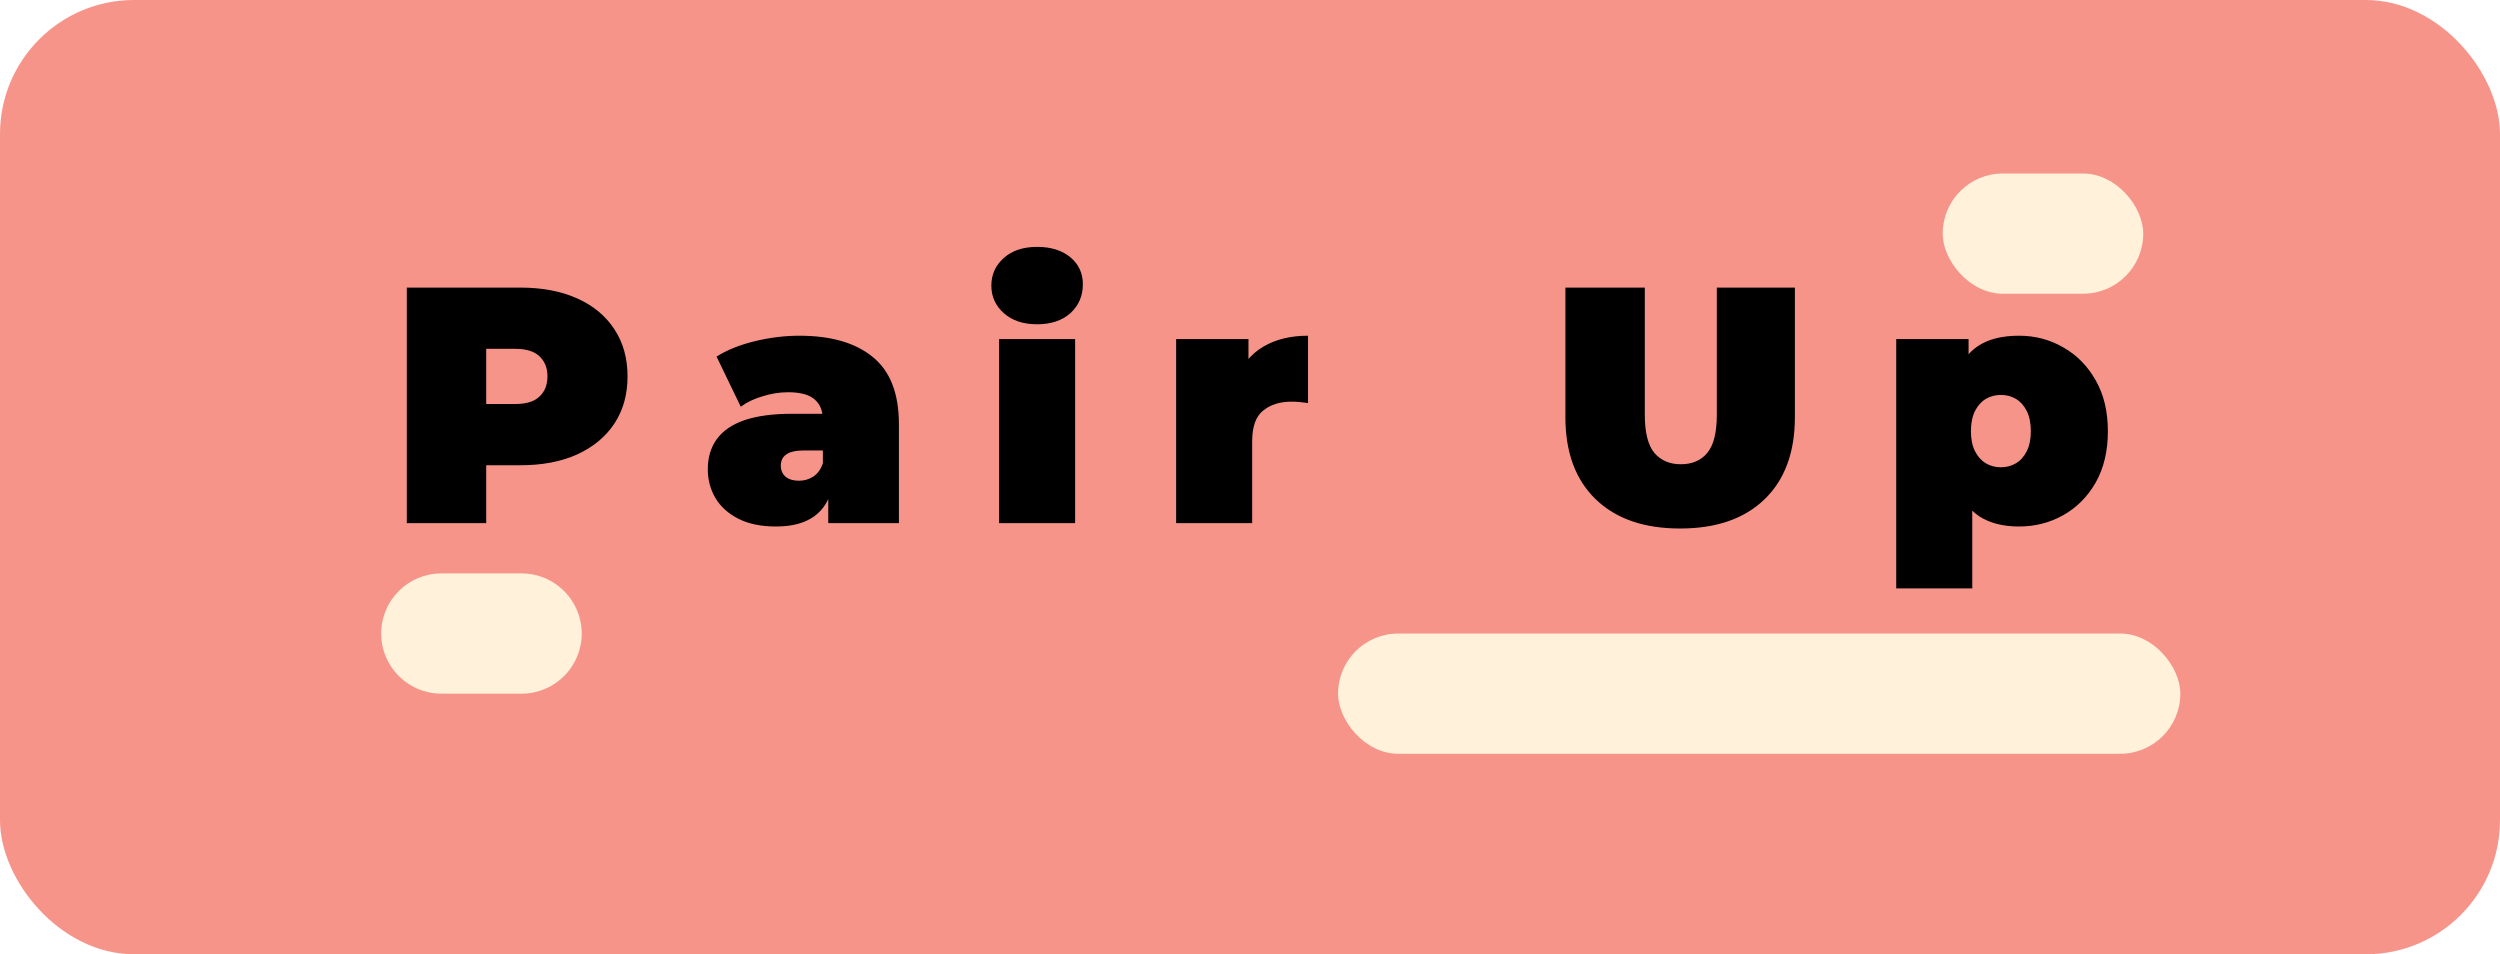 <svg width="951" height="363" viewBox="0 0 951 363" fill="none" xmlns="http://www.w3.org/2000/svg">
<g clip-path="url(#clip0_306_991)">
<rect width="951" height="363" rx="51" fill="#F79489"/>
<rect x="509" y="241" width="320.393" height="45.736" rx="22.868" fill="#FFF1DA"/>
<rect x="739" y="66" width="76.284" height="45.736" rx="22.868" fill="#FFF1DA"/>
<path d="M145 241C145 228.37 155.238 218.132 167.868 218.132H198.416C211.046 218.132 221.284 228.37 221.284 241V241C221.284 253.63 211.046 263.868 198.416 263.868H167.868C155.238 263.868 145 253.63 145 241V241Z" fill="#FFF1DA"/>
<g filter="url(#filter0_b_306_991)">
<path d="M154.746 199V109.4H197.882C206.245 109.4 213.455 110.765 219.514 113.496C225.658 116.227 230.394 120.152 233.722 125.272C237.05 130.307 238.714 136.28 238.714 143.192C238.714 150.104 237.05 156.077 233.722 161.112C230.394 166.147 225.658 170.072 219.514 172.888C213.455 175.619 206.245 176.984 197.882 176.984H171.514L184.954 164.056V199H154.746ZM184.954 167.384L171.514 153.688H195.962C200.143 153.688 203.215 152.749 205.178 150.872C207.226 148.995 208.25 146.435 208.25 143.192C208.25 139.949 207.226 137.389 205.178 135.512C203.215 133.635 200.143 132.696 195.962 132.696H171.514L184.954 119V167.384ZM315.068 199V186.584L313.02 183.256V159.704C313.02 156.291 311.953 153.688 309.82 151.896C307.772 150.104 304.401 149.208 299.708 149.208C296.551 149.208 293.351 149.72 290.108 150.744C286.865 151.683 284.092 153.005 281.788 154.712L272.572 135.64C276.668 133.08 281.575 131.117 287.292 129.752C293.009 128.387 298.599 127.704 304.06 127.704C316.092 127.704 325.393 130.392 331.964 135.768C338.62 141.144 341.948 149.677 341.948 161.368V199H315.068ZM295.228 200.28C289.511 200.28 284.732 199.299 280.892 197.336C277.052 195.373 274.151 192.771 272.188 189.528C270.225 186.2 269.244 182.531 269.244 178.52C269.244 173.997 270.396 170.157 272.7 167C275.004 163.843 278.503 161.453 283.196 159.832C287.975 158.211 293.991 157.4 301.244 157.4H315.836V171.352H305.852C302.78 171.352 300.519 171.864 299.068 172.888C297.703 173.827 297.02 175.277 297.02 177.24C297.02 178.861 297.617 180.227 298.812 181.336C300.092 182.36 301.799 182.872 303.932 182.872C305.895 182.872 307.687 182.36 309.308 181.336C311.015 180.227 312.252 178.52 313.02 176.216L316.732 184.792C315.623 189.997 313.276 193.88 309.692 196.44C306.108 199 301.287 200.28 295.228 200.28ZM380.05 199V128.984H408.978V199H380.05ZM394.514 123.352C389.223 123.352 384.999 121.944 381.842 119.128C378.685 116.312 377.106 112.813 377.106 108.632C377.106 104.451 378.685 100.952 381.842 98.136C384.999 95.32 389.223 93.912 394.514 93.912C399.805 93.912 404.029 95.235 407.186 97.88C410.343 100.525 411.922 103.939 411.922 108.12C411.922 112.557 410.343 116.227 407.186 119.128C404.029 121.944 399.805 123.352 394.514 123.352ZM447.4 199V128.984H474.92V150.104L470.44 144.088C472.573 138.627 475.987 134.531 480.68 131.8C485.373 129.069 491.005 127.704 497.576 127.704V153.304C496.296 153.133 495.144 153.005 494.12 152.92C493.181 152.835 492.2 152.792 491.176 152.792C486.824 152.792 483.24 153.944 480.424 156.248C477.693 158.467 476.328 162.349 476.328 167.896V199H447.4ZM639.126 201.048C625.387 201.048 614.678 197.336 606.998 189.912C599.318 182.488 595.478 172.077 595.478 158.68V109.4H625.686V157.784C625.686 164.611 626.923 169.475 629.398 172.376C631.873 175.192 635.201 176.6 639.382 176.6C643.649 176.6 646.977 175.192 649.366 172.376C651.841 169.475 653.078 164.611 653.078 157.784V109.4H682.774V158.68C682.774 172.077 678.934 182.488 671.254 189.912C663.574 197.336 652.865 201.048 639.126 201.048ZM768.045 200.28C761.986 200.28 756.952 199 752.941 196.44C749.016 193.795 746.114 189.827 744.237 184.536C742.36 179.16 741.421 172.333 741.421 164.056C741.421 155.608 742.274 148.739 743.981 143.448C745.773 138.072 748.632 134.104 752.557 131.544C756.482 128.984 761.645 127.704 768.045 127.704C774.189 127.704 779.821 129.197 784.941 132.184C790.061 135.085 794.157 139.267 797.229 144.728C800.301 150.104 801.837 156.547 801.837 164.056C801.837 171.565 800.301 178.051 797.229 183.512C794.157 188.888 790.061 193.027 784.941 195.928C779.821 198.829 774.189 200.28 768.045 200.28ZM721.325 223.832V128.984H748.845V138.456L748.973 164.056L750.253 189.656V223.832H721.325ZM761.133 177.752C763.266 177.752 765.186 177.24 766.893 176.216C768.6 175.192 769.965 173.656 770.989 171.608C772.013 169.56 772.525 167.043 772.525 164.056C772.525 160.984 772.013 158.424 770.989 156.376C769.965 154.328 768.6 152.792 766.893 151.768C765.186 150.744 763.266 150.232 761.133 150.232C759 150.232 757.08 150.744 755.373 151.768C753.666 152.792 752.301 154.328 751.277 156.376C750.253 158.424 749.741 160.984 749.741 164.056C749.741 167.043 750.253 169.56 751.277 171.608C752.301 173.656 753.666 175.192 755.373 176.216C757.08 177.24 759 177.752 761.133 177.752Z" fill="black"/>
</g>
</g>
<defs>
<filter id="filter0_b_306_991" x="150.746" y="89.912" width="655.091" height="137.92" filterUnits="userSpaceOnUse" color-interpolation-filters="sRGB">
<feFlood flood-opacity="0" result="BackgroundImageFix"/>
<feGaussianBlur in="BackgroundImageFix" stdDeviation="2"/>
<feComposite in2="SourceAlpha" operator="in" result="effect1_backgroundBlur_306_991"/>
<feBlend mode="normal" in="SourceGraphic" in2="effect1_backgroundBlur_306_991" result="shape"/>
</filter>
<clipPath id="clip0_306_991">
<rect width="951" height="363" rx="51" fill="white"/>
</clipPath>
</defs>
</svg>
